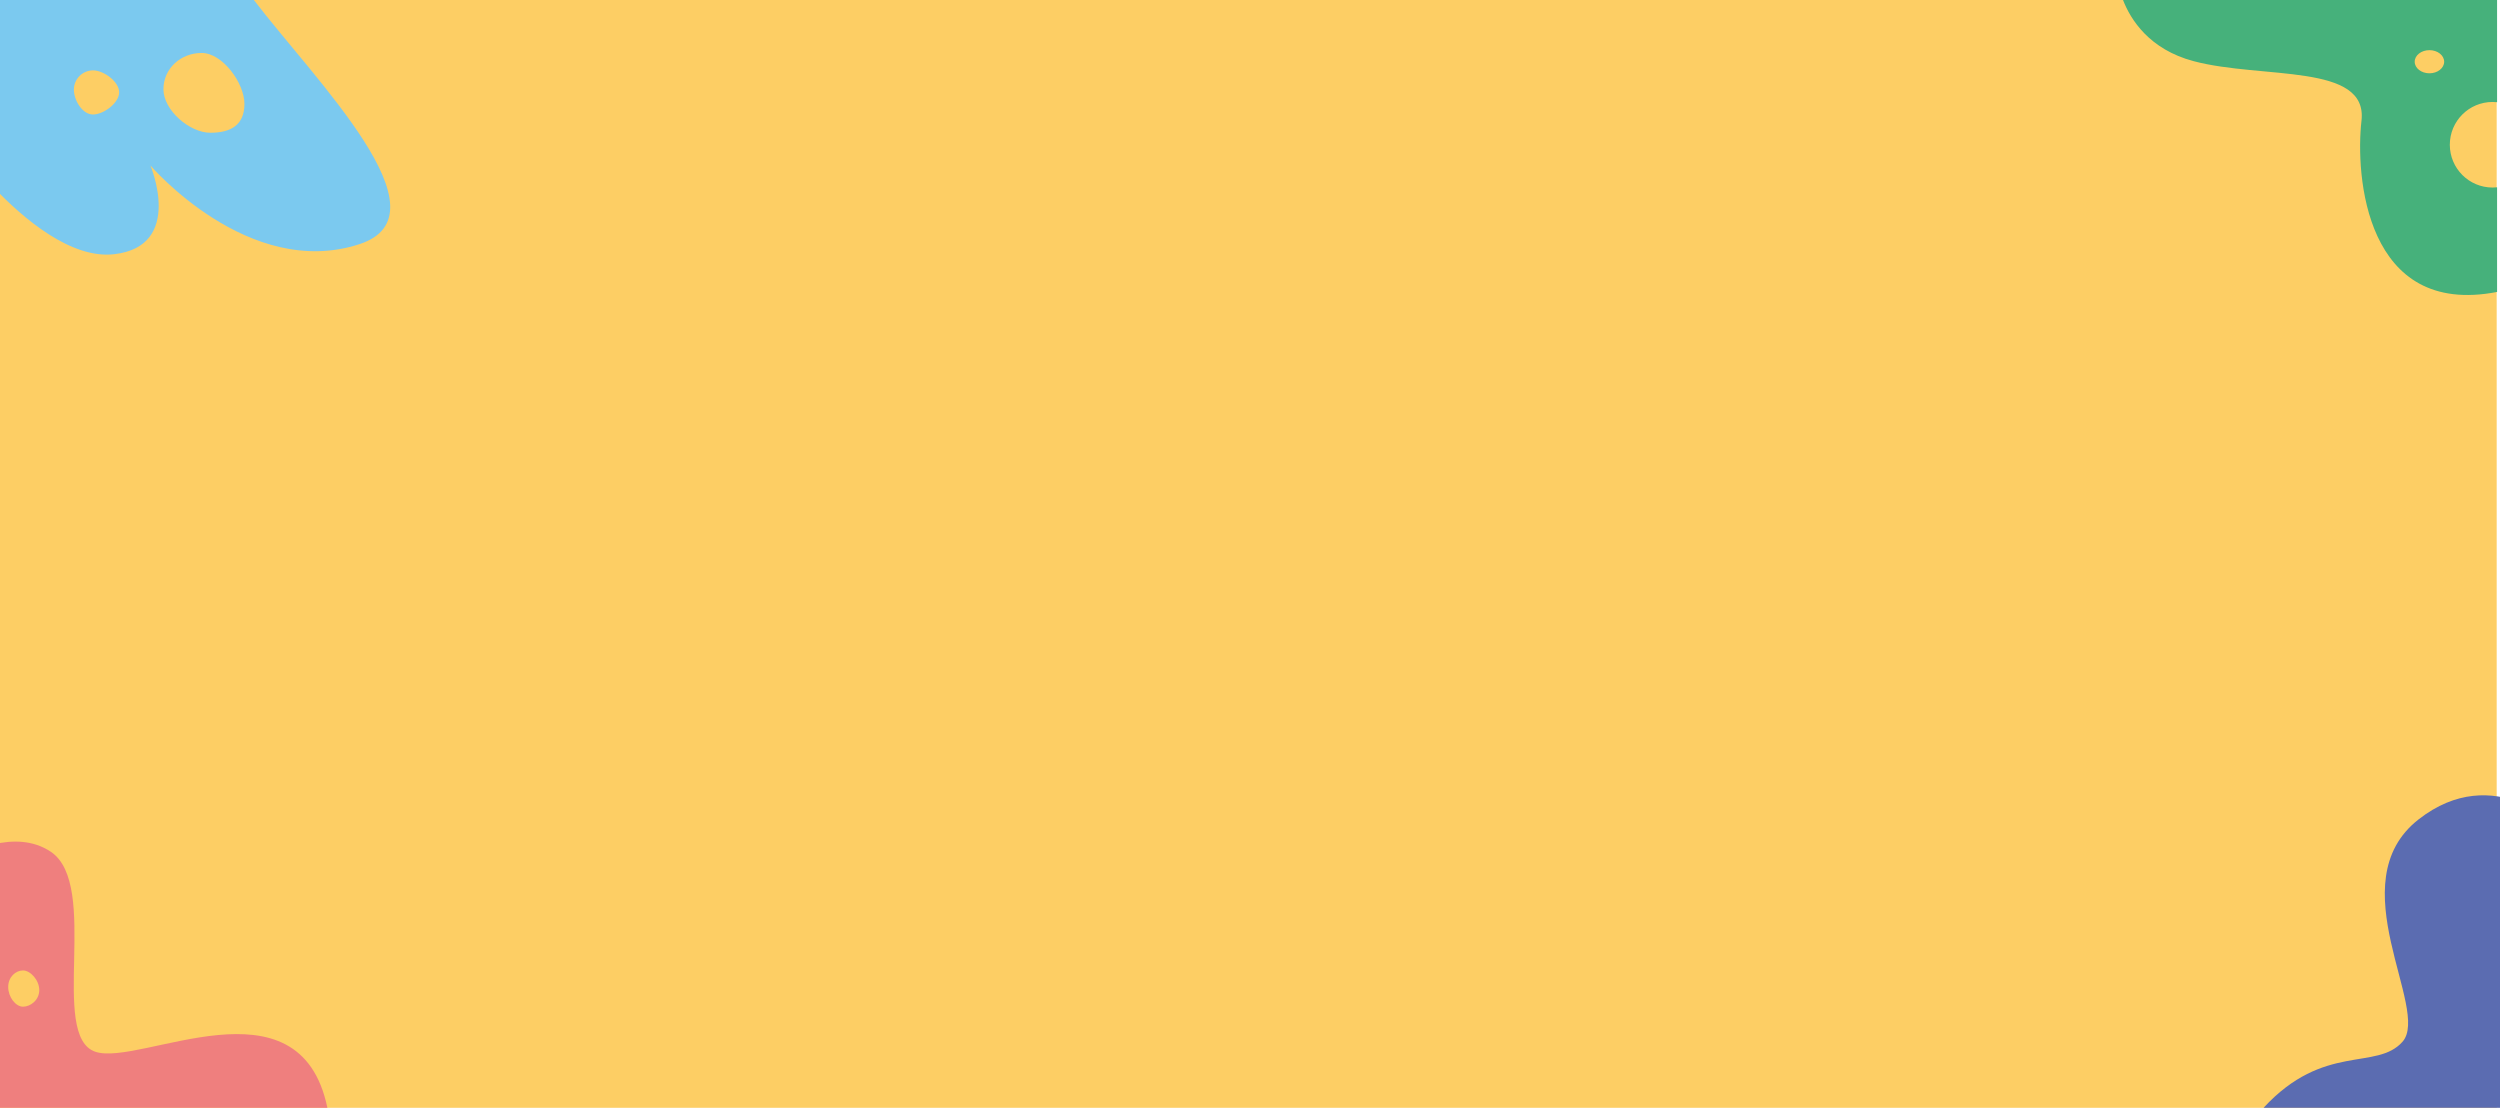 <svg width="1512" height="670" viewBox="0 0 1512 670" fill="none" xmlns="http://www.w3.org/2000/svg">
<path d="M1510 0H-2V670H1510V0Z" fill="#FDCE64"/>
<path d="M57.754 636.131C29.322 626.723 60.822 535.231 30.688 515.116C20.121 508.062 7.691 507.903 -4 510.666V670H198C181.198 588.83 84.924 645.122 57.754 636.131ZM13.922 608.848C9.452 608.848 4.962 603 4.962 596.946C4.962 590.892 9.453 586.926 13.922 586.926C18.393 586.926 23.75 592.774 23.75 598.828C23.75 604.882 18.392 608.848 13.922 608.848Z" fill="#EF7F7E"/>
<path d="M1369 670H1524V485.233C1507.34 478.913 1485.58 477.711 1462.71 495.607C1413.97 533.756 1470.24 610.609 1453.04 630.046C1437.33 647.789 1405.51 630.453 1369 670Z" fill="#5B6CB1"/>
<path d="M153.53 0H-4V113.183C14.439 132.546 43.086 156.723 69.026 153.75C111.624 148.869 90.963 100.06 90.963 100.06C90.963 100.06 150.447 169.614 217.449 147.649C272.671 129.547 190.562 48.452 153.53 0ZM56.246 69.249C49.824 69.249 44.684 60.662 44.684 54.221C44.684 47.781 49.891 42.562 56.313 42.562C62.736 42.562 72.068 49.387 72.068 55.826C72.068 62.265 62.669 69.249 56.246 69.249ZM127.221 80.287C114.63 80.287 98.844 66.619 98.844 53.996C98.844 41.372 109.378 32.031 121.969 32.031C134.56 32.031 147.832 50.219 147.832 62.842C147.832 75.466 139.812 80.287 127.221 80.287Z" fill="#7BC9EF"/>
<path d="M1481.65 87.546C1481.65 73.253 1493.23 61.667 1507.52 61.667C1508.44 61.667 1509.34 61.716 1510.23 61.809V0H1284C1288.59 11.821 1299.83 29.869 1326.73 37C1368.23 48 1432.23 38 1428.23 73C1424.46 106.036 1430.5 192.019 1510.23 176.569V113.284C1509.34 113.377 1508.44 113.426 1507.53 113.426C1493.23 113.425 1481.65 101.839 1481.65 87.546ZM1469.32 44.333C1464.4 44.333 1460.41 41.199 1460.41 37.333C1460.41 33.467 1464.4 30.333 1469.32 30.333C1474.24 30.333 1478.23 33.467 1478.23 37.333C1478.23 41.199 1474.24 44.333 1469.32 44.333Z" fill="#46B17B"/>
</svg>
